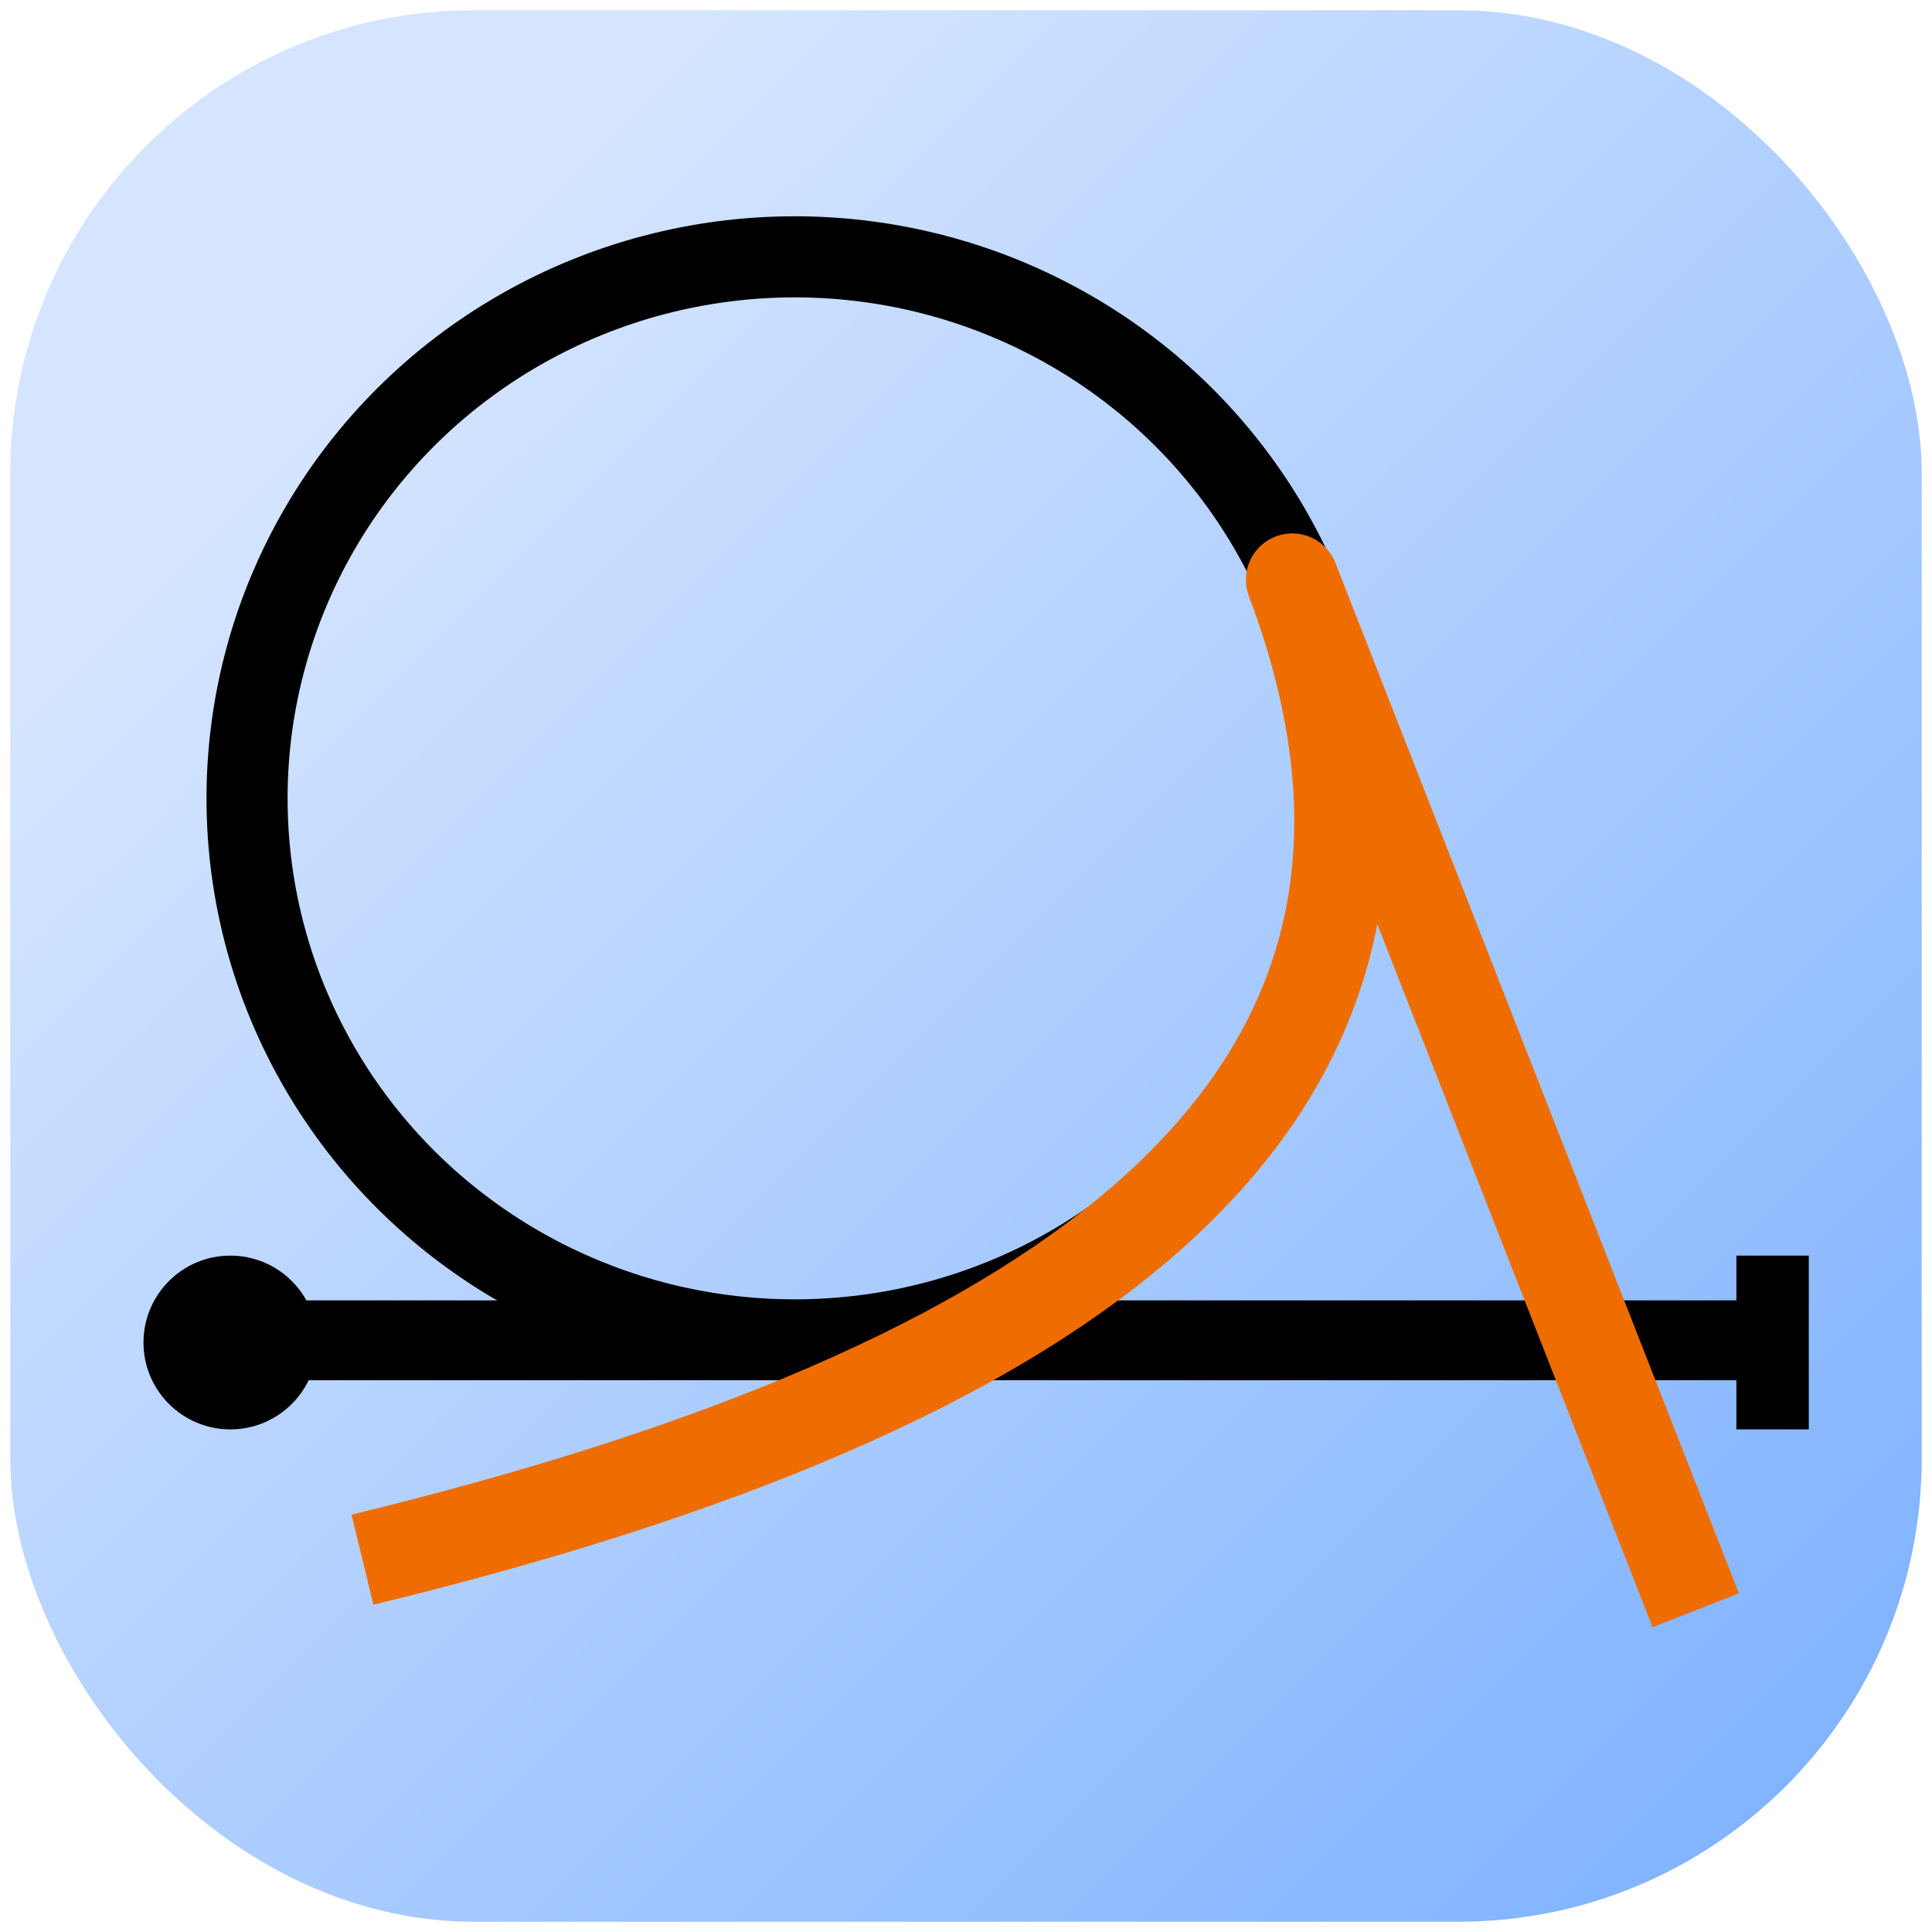 <?xml version="1.0" encoding="UTF-8" standalone="no"?>
<!-- Created with Inkscape (http://www.inkscape.org/) -->

<svg
   xmlns:dc="http://purl.org/dc/elements/1.1/"
   xmlns:cc="http://creativecommons.org/ns#"
   xmlns:rdf="http://www.w3.org/1999/02/22-rdf-syntax-ns#"
   xmlns:svg="http://www.w3.org/2000/svg"
   xmlns="http://www.w3.org/2000/svg"
   xmlns:xlink="http://www.w3.org/1999/xlink"
   xmlns:sodipodi="http://sodipodi.sourceforge.net/DTD/sodipodi-0.dtd"
   xmlns:inkscape="http://www.inkscape.org/namespaces/inkscape"
   width="188.267mm"
   height="188.267mm"
   viewBox="0 0 667.087 667.087"
   id="svg2"
   version="1.1"
   inkscape:version="0.91 r13725"
   sodipodi:docname="OpenAero2018logo.svg"
   inkscape:export-filename="/home/ringo/Documents/OpenAero2018logo96.png"
   inkscape:export-xdpi="12.951841"
   inkscape:export-ydpi="12.951841">
  <defs
     id="defs4">
    <linearGradient
       id="linearGradient4160-3"
       inkscape:collect="always">
      <stop
         id="stop4183"
         offset="0"
         style="stop-color:#80b3ff;stop-opacity:1" />
      <stop
         id="stop4185"
         offset="1"
         style="stop-color:#d5e5ff;stop-opacity:1" />
    </linearGradient>
    <linearGradient
       inkscape:collect="always"
       xlink:href="#linearGradient4160-3"
       id="linearGradient4166"
       x1="640"
       y1="992.362"
       x2="140"
       y2="492.362"
       gradientUnits="userSpaceOnUse" />
  </defs>
  <sodipodi:namedview
     id="base"
     pagecolor="#ffffff"
     bordercolor="#666666"
     borderopacity="1.0"
     inkscape:pageopacity="0.0"
     inkscape:pageshadow="2"
     inkscape:zoom="0.98994949"
     inkscape:cx="466.86189"
     inkscape:cy="302.39266"
     inkscape:document-units="px"
     inkscape:current-layer="layer1"
     showgrid="false"
     inkscape:snap-grids="true"
     objecttolerance="20"
     inkscape:window-width="1855"
     inkscape:window-height="1056"
     inkscape:window-x="65"
     inkscape:window-y="24"
     inkscape:window-maximized="1"
     fit-margin-top="1"
     fit-margin-left="1"
     fit-margin-right="1"
     fit-margin-bottom="1">
    <inkscape:grid
       type="xygrid"
       id="grid3346"
       originx="-16.457"
       originy="-16.457" />
  </sodipodi:namedview>
  <g
     inkscape:label="Layer 1"
     inkscape:groupmode="layer"
     id="layer1"
     transform="translate(-16.457,-368.819)">
    <rect
       style="fill:url(#linearGradient4166);fill-opacity:1;fill-rule:evenodd;stroke:none;stroke-width:10;stroke-linecap:butt;stroke-linejoin:round;stroke-miterlimit:4;stroke-dasharray:none;stroke-opacity:1"
       id="rect3348"
       width="660"
       height="660"
       x="20"
       y="372.362"
       ry="160"
       inkscape:export-xdpi="13.090909"
       inkscape:export-ydpi="13.090909" />
    <ellipse
       style="fill:none;stroke:#000000;stroke-width:28;stroke-miterlimit:4;stroke-dasharray:none;stroke-opacity:1"
       id="path4195"
       cx="290.857"
       cy="644.48"
       rx="189.099"
       ry="186.982" />
    <circle
       style="fill:#000000;fill-opacity:1;stroke:none;stroke-width:18;stroke-miterlimit:4;stroke-dasharray:none;stroke-opacity:1"
       id="path4197"
       cx="96"
       cy="832.362"
       r="30" />
    <rect
       style="fill:#000000;fill-opacity:1;stroke:none;stroke-width:18;stroke-miterlimit:4;stroke-dasharray:none;stroke-opacity:1"
       id="rect4199"
       width="540"
       height="27.576"
       x="94"
       y="817.817" />
    <rect
       style="fill:#000000;fill-opacity:1;stroke:none;stroke-width:18;stroke-miterlimit:4;stroke-dasharray:none;stroke-opacity:1"
       id="rect4201"
       width="25"
       height="60"
       x="616"
       y="802.362" />
    <path
       style="fill:none;fill-rule:evenodd;stroke:#ef6d00;stroke-width:32;stroke-linecap:butt;stroke-linejoin:round;stroke-miterlimit:4;stroke-dasharray:none;stroke-opacity:1"
       d="M 141.604,907.354 C 379.206,849.625 531.7,751.964 462.645,569.007 l 139.315,355.816"
       id="path4203"
       inkscape:connector-curvature="0"
       sodipodi:nodetypes="ccc" />
  </g>
</svg>

